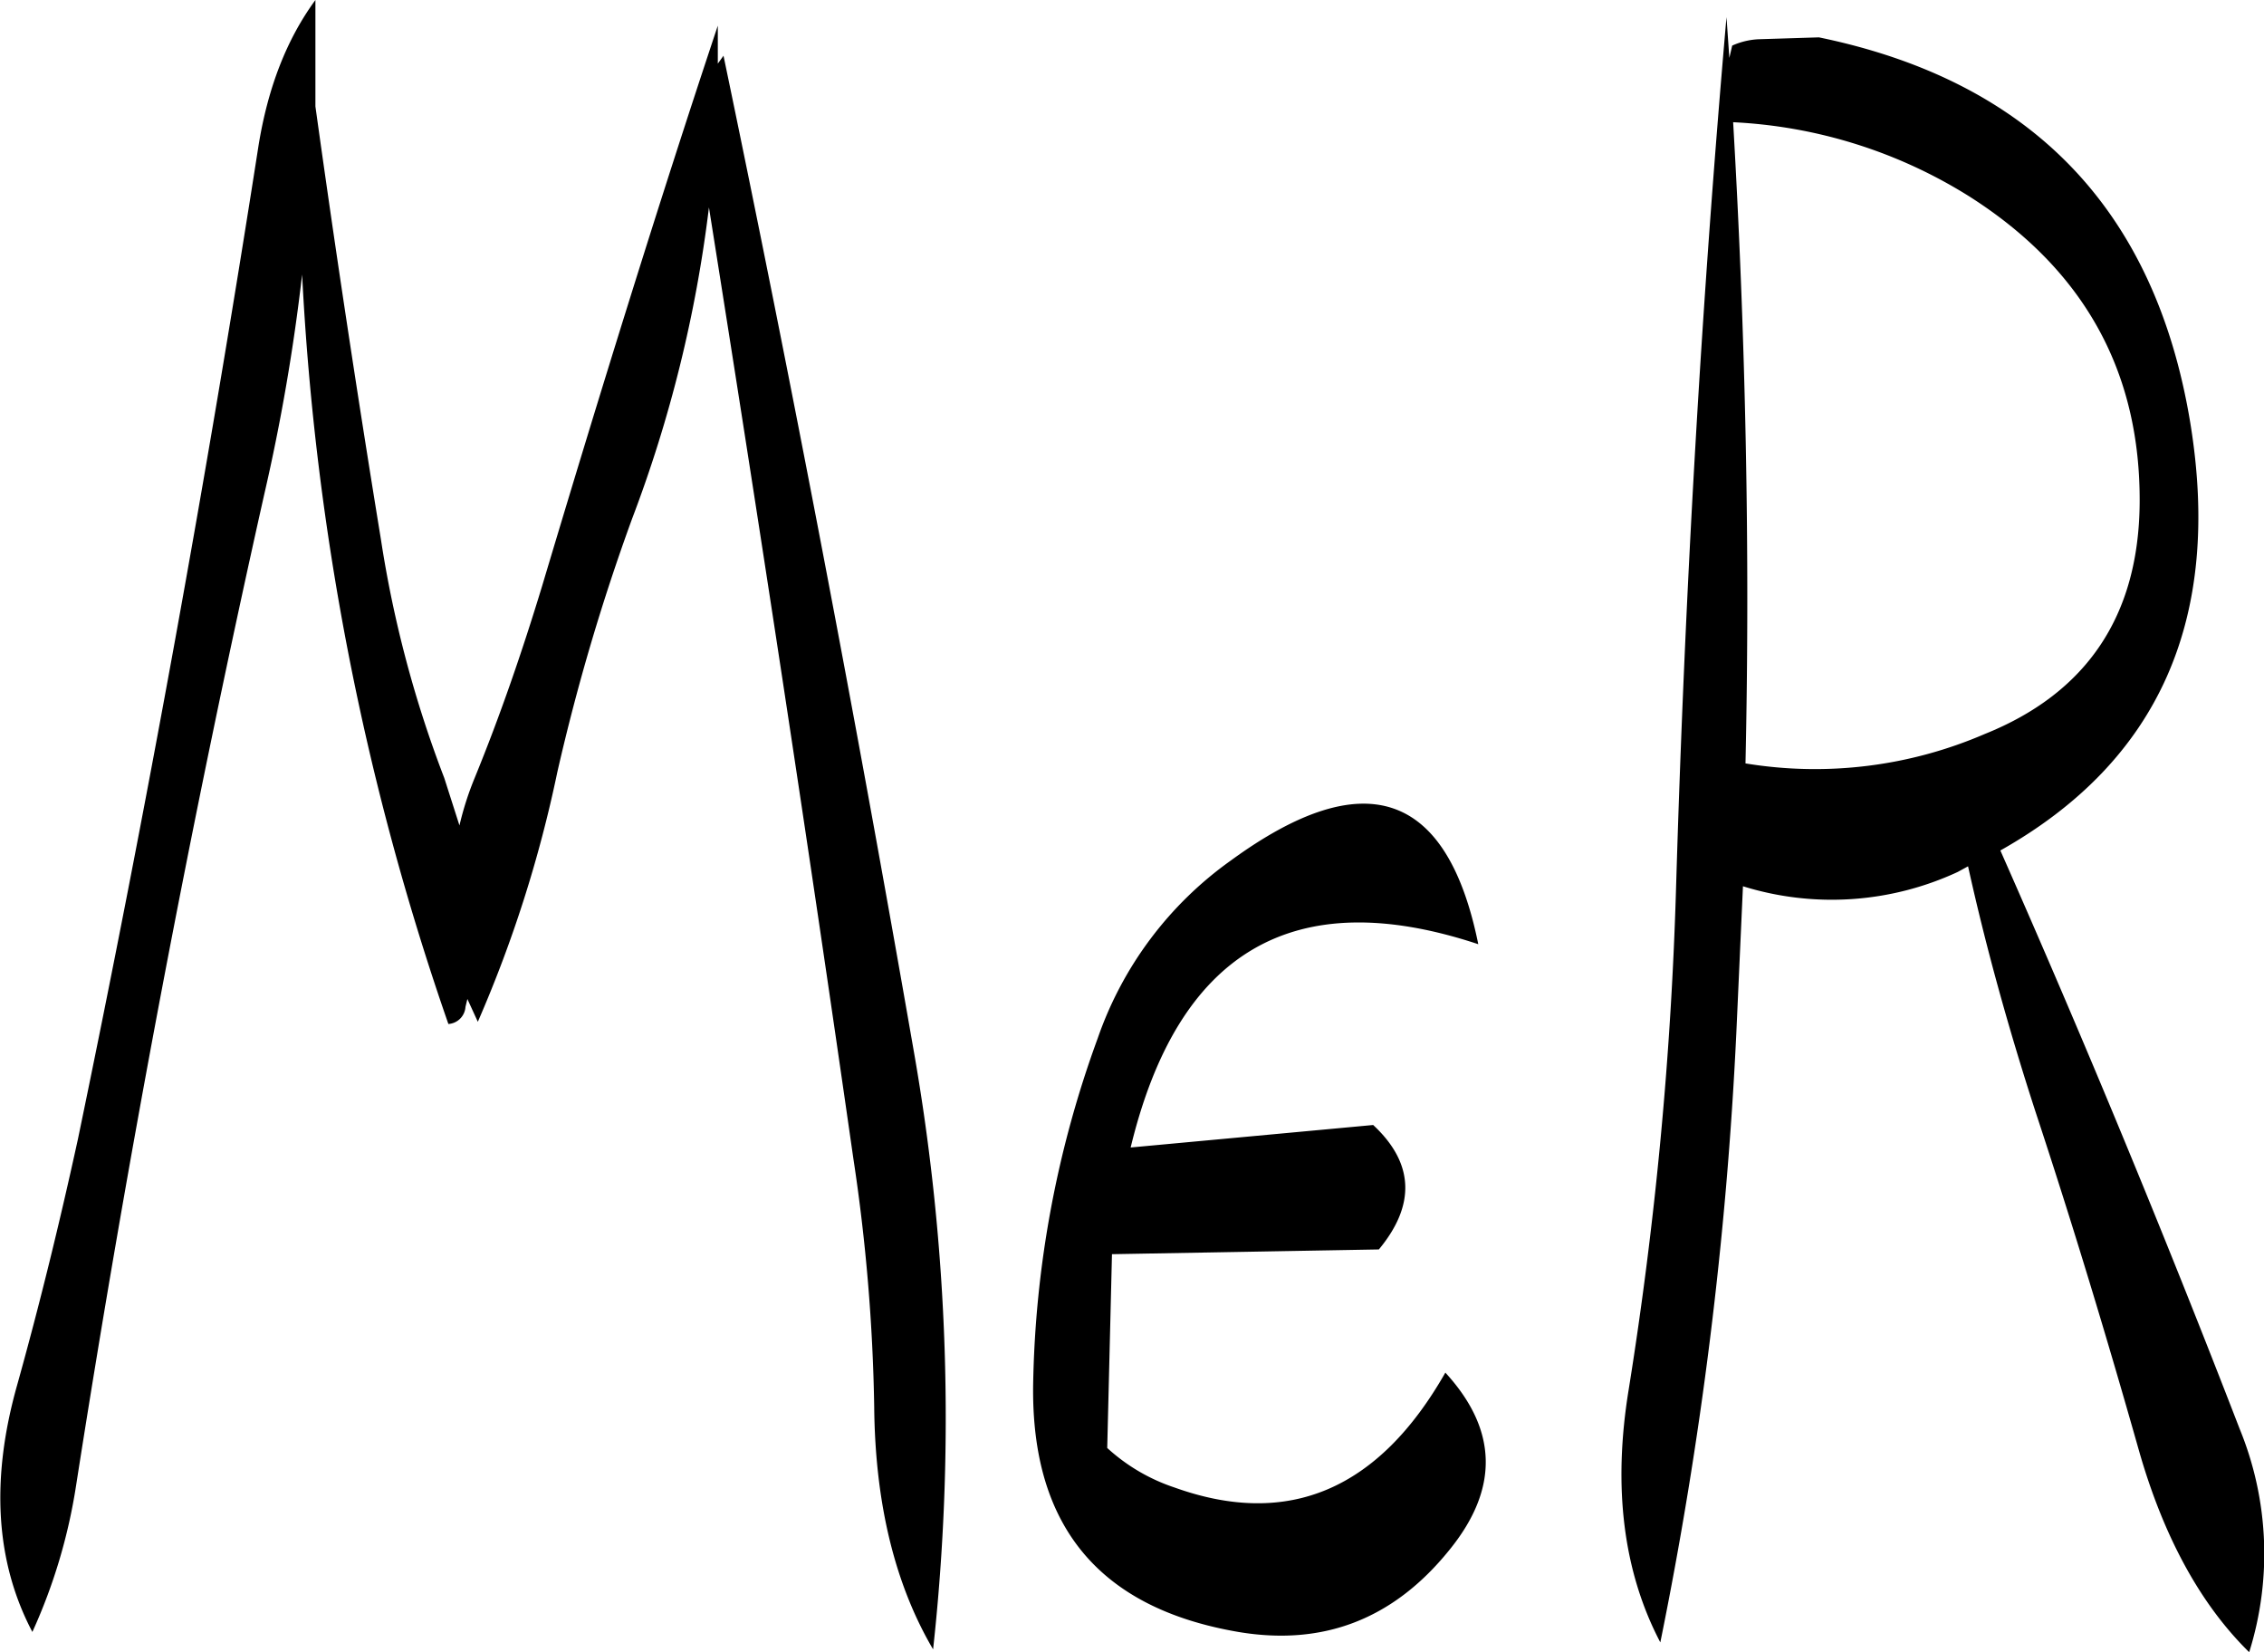 <svg id="Layer_1" data-name="Layer 1" xmlns="http://www.w3.org/2000/svg" viewBox="0 0 286.04 208.68"><defs><style>.cls-1{fill-rule:evenodd;}</style></defs><path class="cls-1" d="M305.64,302.16a46,46,0,0,0-16.8,22.44,133.52,133.52,0,0,0-8.16,43.8c-.24,17.88,8.4,28.2,25.92,31.2,10.68,1.8,19.56-1.56,26.64-10.32,6.36-7.8,6.12-15.24-.48-22.44-8.4,14.76-19.8,19.68-34.2,14.52a23.6,23.6,0,0,1-8.52-5l.6-24.48,33.72-.6c4.68-5.64,4.44-10.92-.72-15.72L293,338.4q9-37.26,43.92-25.68C333,293.4,322.56,289.8,305.64,302.16ZM190,193.44c-3.6,4.92-6,11-7.2,18.48Q173,274.74,160,337.32c-2.28,10.44-4.8,20.76-7.68,31.08-3.36,11.88-2.76,22.32,1.92,31.2a70.38,70.38,0,0,0,5.52-18.48q9.9-63.36,23.76-125.16a250.16,250.16,0,0,0,4.8-27.84,340.54,340.54,0,0,0,18.48,94.68,2.32,2.32,0,0,0,2.16-2.16l.24-1,1.32,2.88A161.14,161.14,0,0,0,220.56,291,265.71,265.71,0,0,1,230,259a167.08,167.08,0,0,0,9.72-39.36c6.36,40,12.48,79.92,18.24,120.12a233.13,233.13,0,0,1,2.64,31.44c.12,12.24,2.64,22.44,7.44,30.6A268.09,268.09,0,0,0,265.56,326q-11-63.18-24-125.52l-.72,1v-4.8c-7.56,22.68-14.88,46.32-22.2,70.8-2.52,8.28-5.28,16.32-8.52,24.24a38.64,38.64,0,0,0-1.92,6l-1.92-6a144.93,144.93,0,0,1-8-30.12q-4.5-27.54-8.28-54.72ZM420.48,257c-.12,14.28-6.72,24-19.56,29.16a54.1,54.1,0,0,1-30.24,3.72c.6-27.12,0-54.12-1.56-81A61.71,61.71,0,0,1,399,218.28C413.52,227.52,420.6,240.48,420.48,257ZM369,199.2l-.36,1.56-.36-5.16q-4.68,53.46-6.36,109.56a491.25,491.25,0,0,1-6,63.84c-2,12.24-.72,22.92,4,31.92a506.63,506.63,0,0,0,9.6-76.92l.84-18.6a37.81,37.81,0,0,0,27.12-1.8l1.32-.72c2.28,10.32,5.16,20.64,8.52,31,4.68,14.16,9,28.44,13.08,42.84,3.12,10.92,7.8,19.44,13.92,25.44a41.59,41.59,0,0,0-1.2-28.2q-14.4-37.26-30.24-73.08,30.06-16.92,24-54c-4.44-27-20.16-43.2-46.92-48.72l-7.68.24A9.2,9.2,0,0,0,369,199.2Z" transform="translate(-150.15 -193.44)"/></svg>